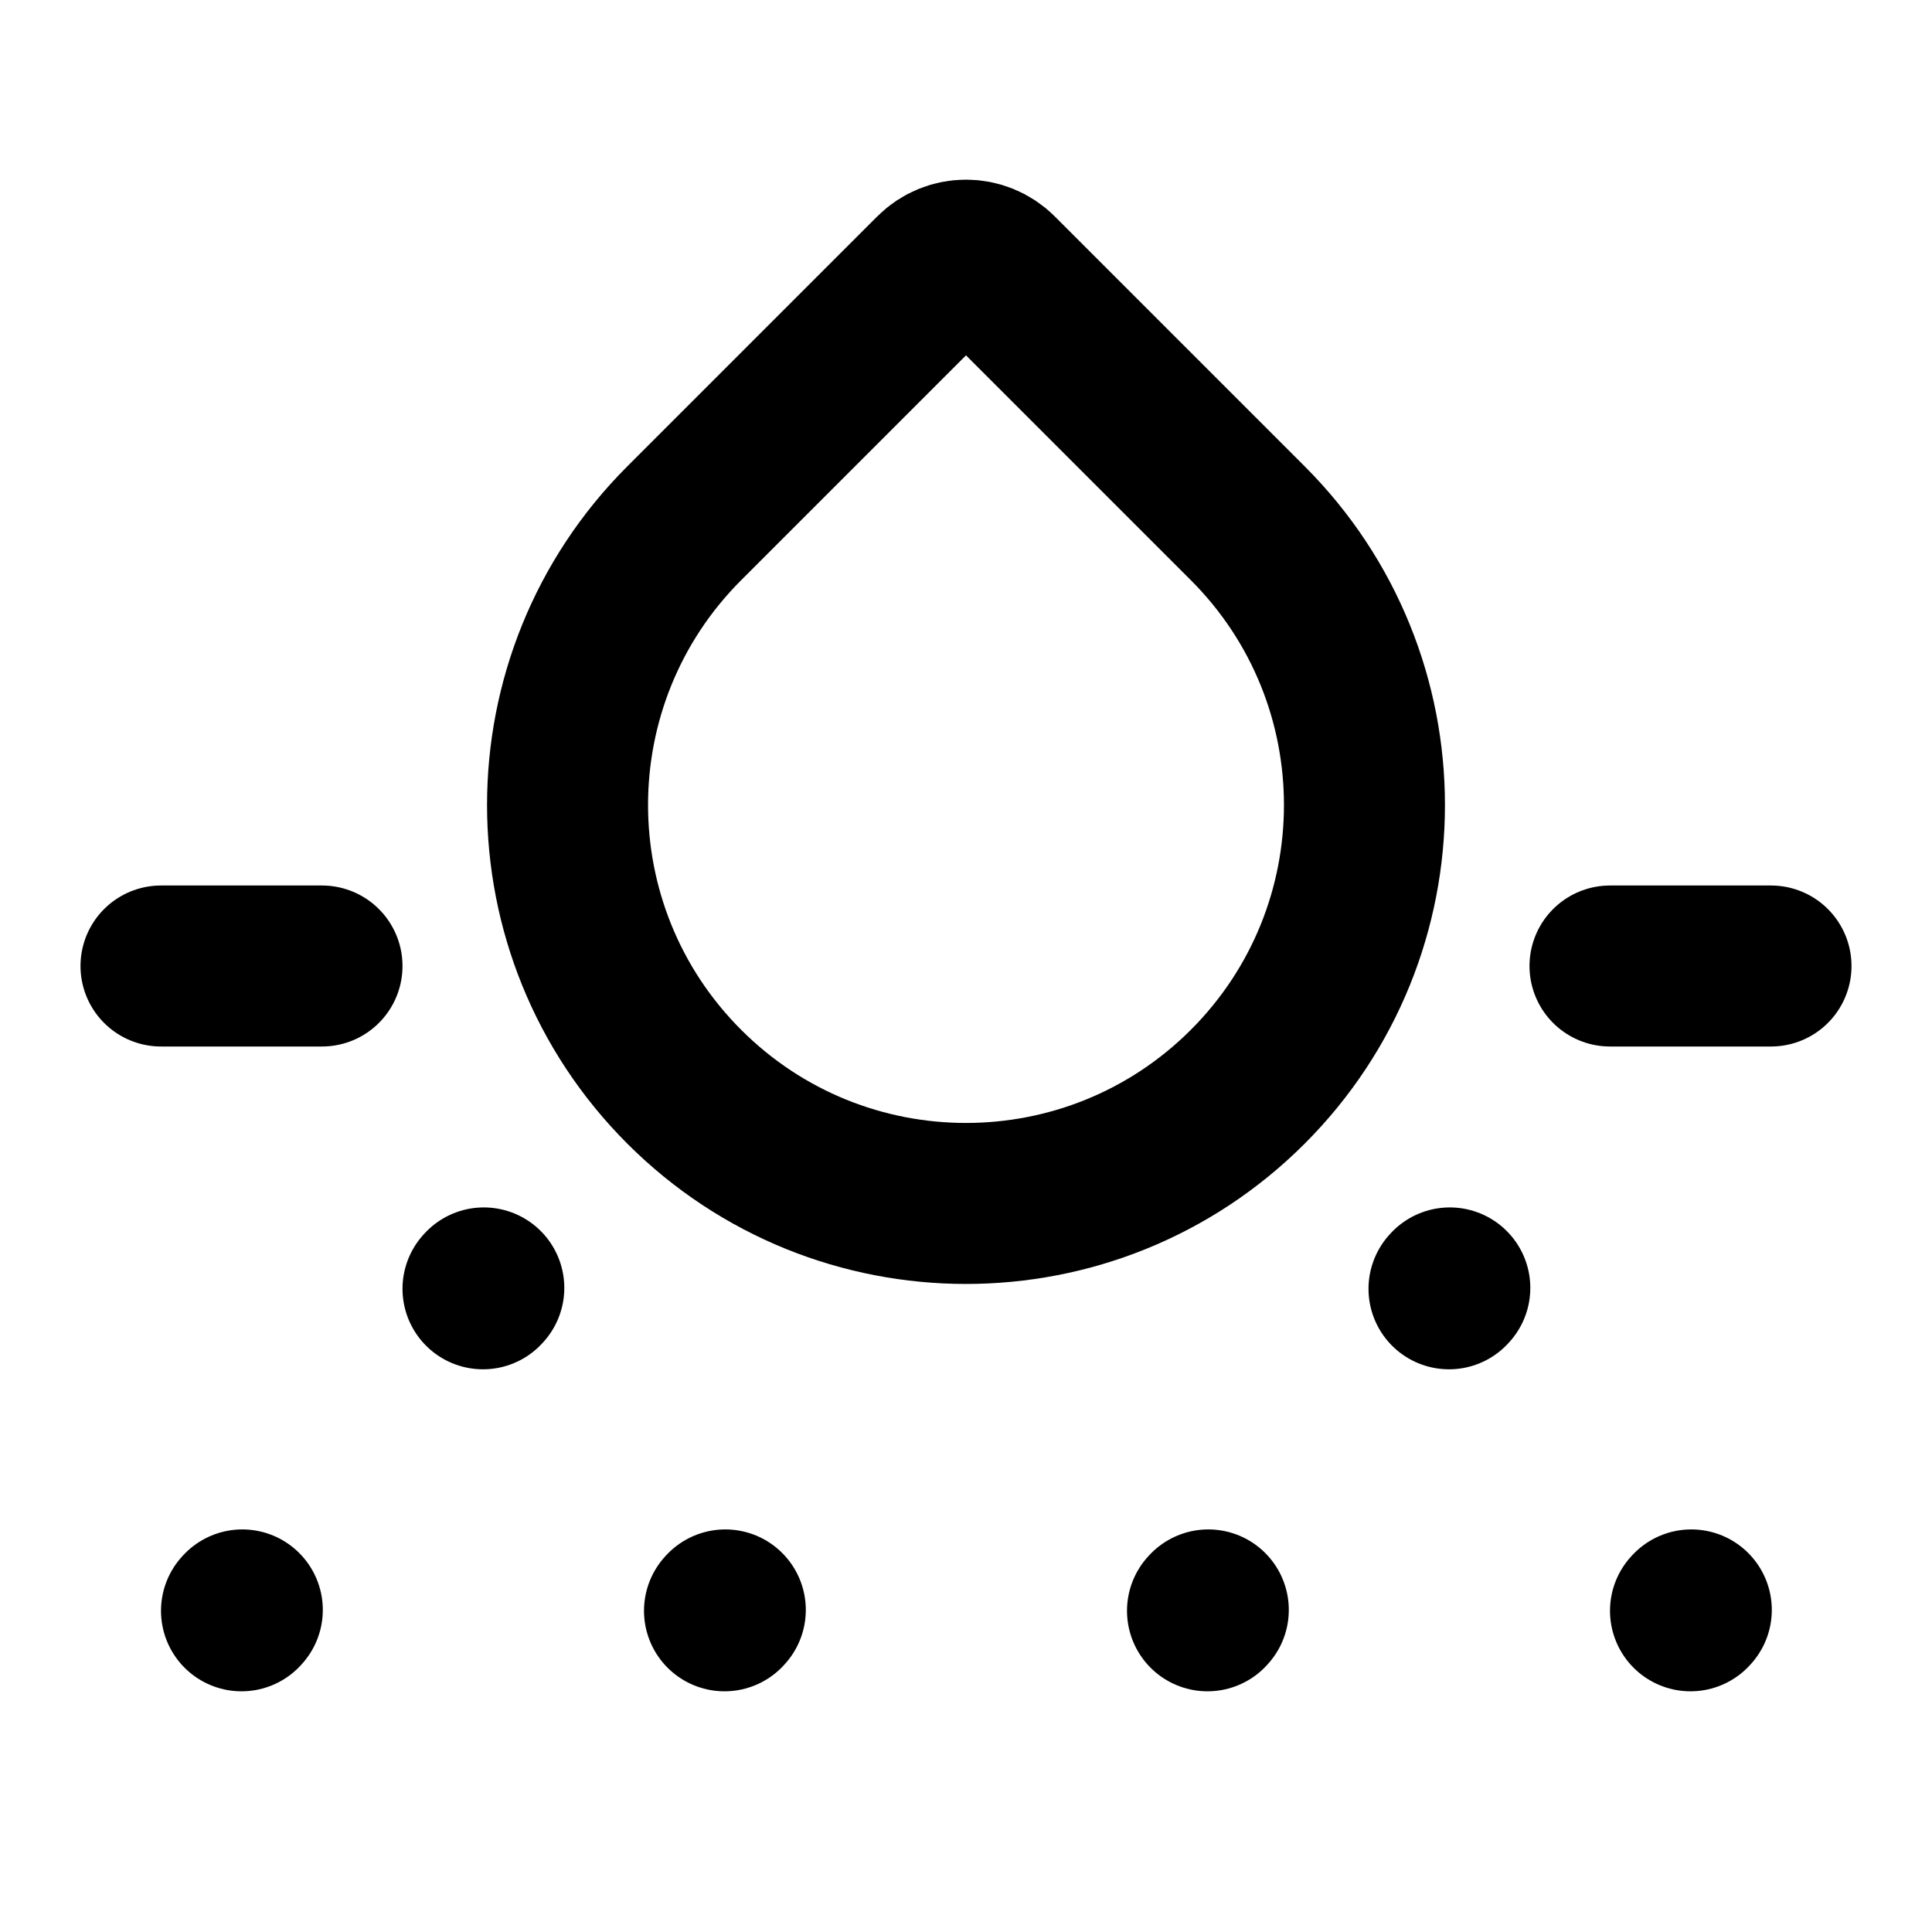 <svg width="24" height="24" viewBox="0 0 24 24" fill="none" xmlns="http://www.w3.org/2000/svg">
<path d="M2 12H4" stroke="black" stroke-width="2" stroke-linecap="round" stroke-linejoin="round"/>
<path d="M20 12H22" stroke="black" stroke-width="2" stroke-linecap="round" stroke-linejoin="round"/>
<path d="M3 20.01L3.01 19.999" stroke="black" stroke-width="2" stroke-linecap="round" stroke-linejoin="round"/>
<path d="M6 16.01L6.01 15.999" stroke="black" stroke-width="2" stroke-linecap="round" stroke-linejoin="round"/>
<path d="M9 20.01L9.01 19.999" stroke="black" stroke-width="2" stroke-linecap="round" stroke-linejoin="round"/>
<path d="M15 20.01L15.01 19.999" stroke="black" stroke-width="2" stroke-linecap="round" stroke-linejoin="round"/>
<path d="M18 16.01L18.01 15.999" stroke="black" stroke-width="2" stroke-linecap="round" stroke-linejoin="round"/>
<path d="M21 20.01L21.01 19.999" stroke="black" stroke-width="2" stroke-linecap="round" stroke-linejoin="round"/>
<path d="M12.396 3.396L15.5 6.5C17.433 8.433 17.433 11.567 15.5 13.5C13.567 15.433 10.433 15.433 8.5 13.5C6.567 11.567 6.567 8.433 8.5 6.5L11.604 3.396C11.823 3.177 12.177 3.177 12.396 3.396Z" stroke="black" stroke-width="2" stroke-linecap="round" stroke-linejoin="round"/>
</svg>
